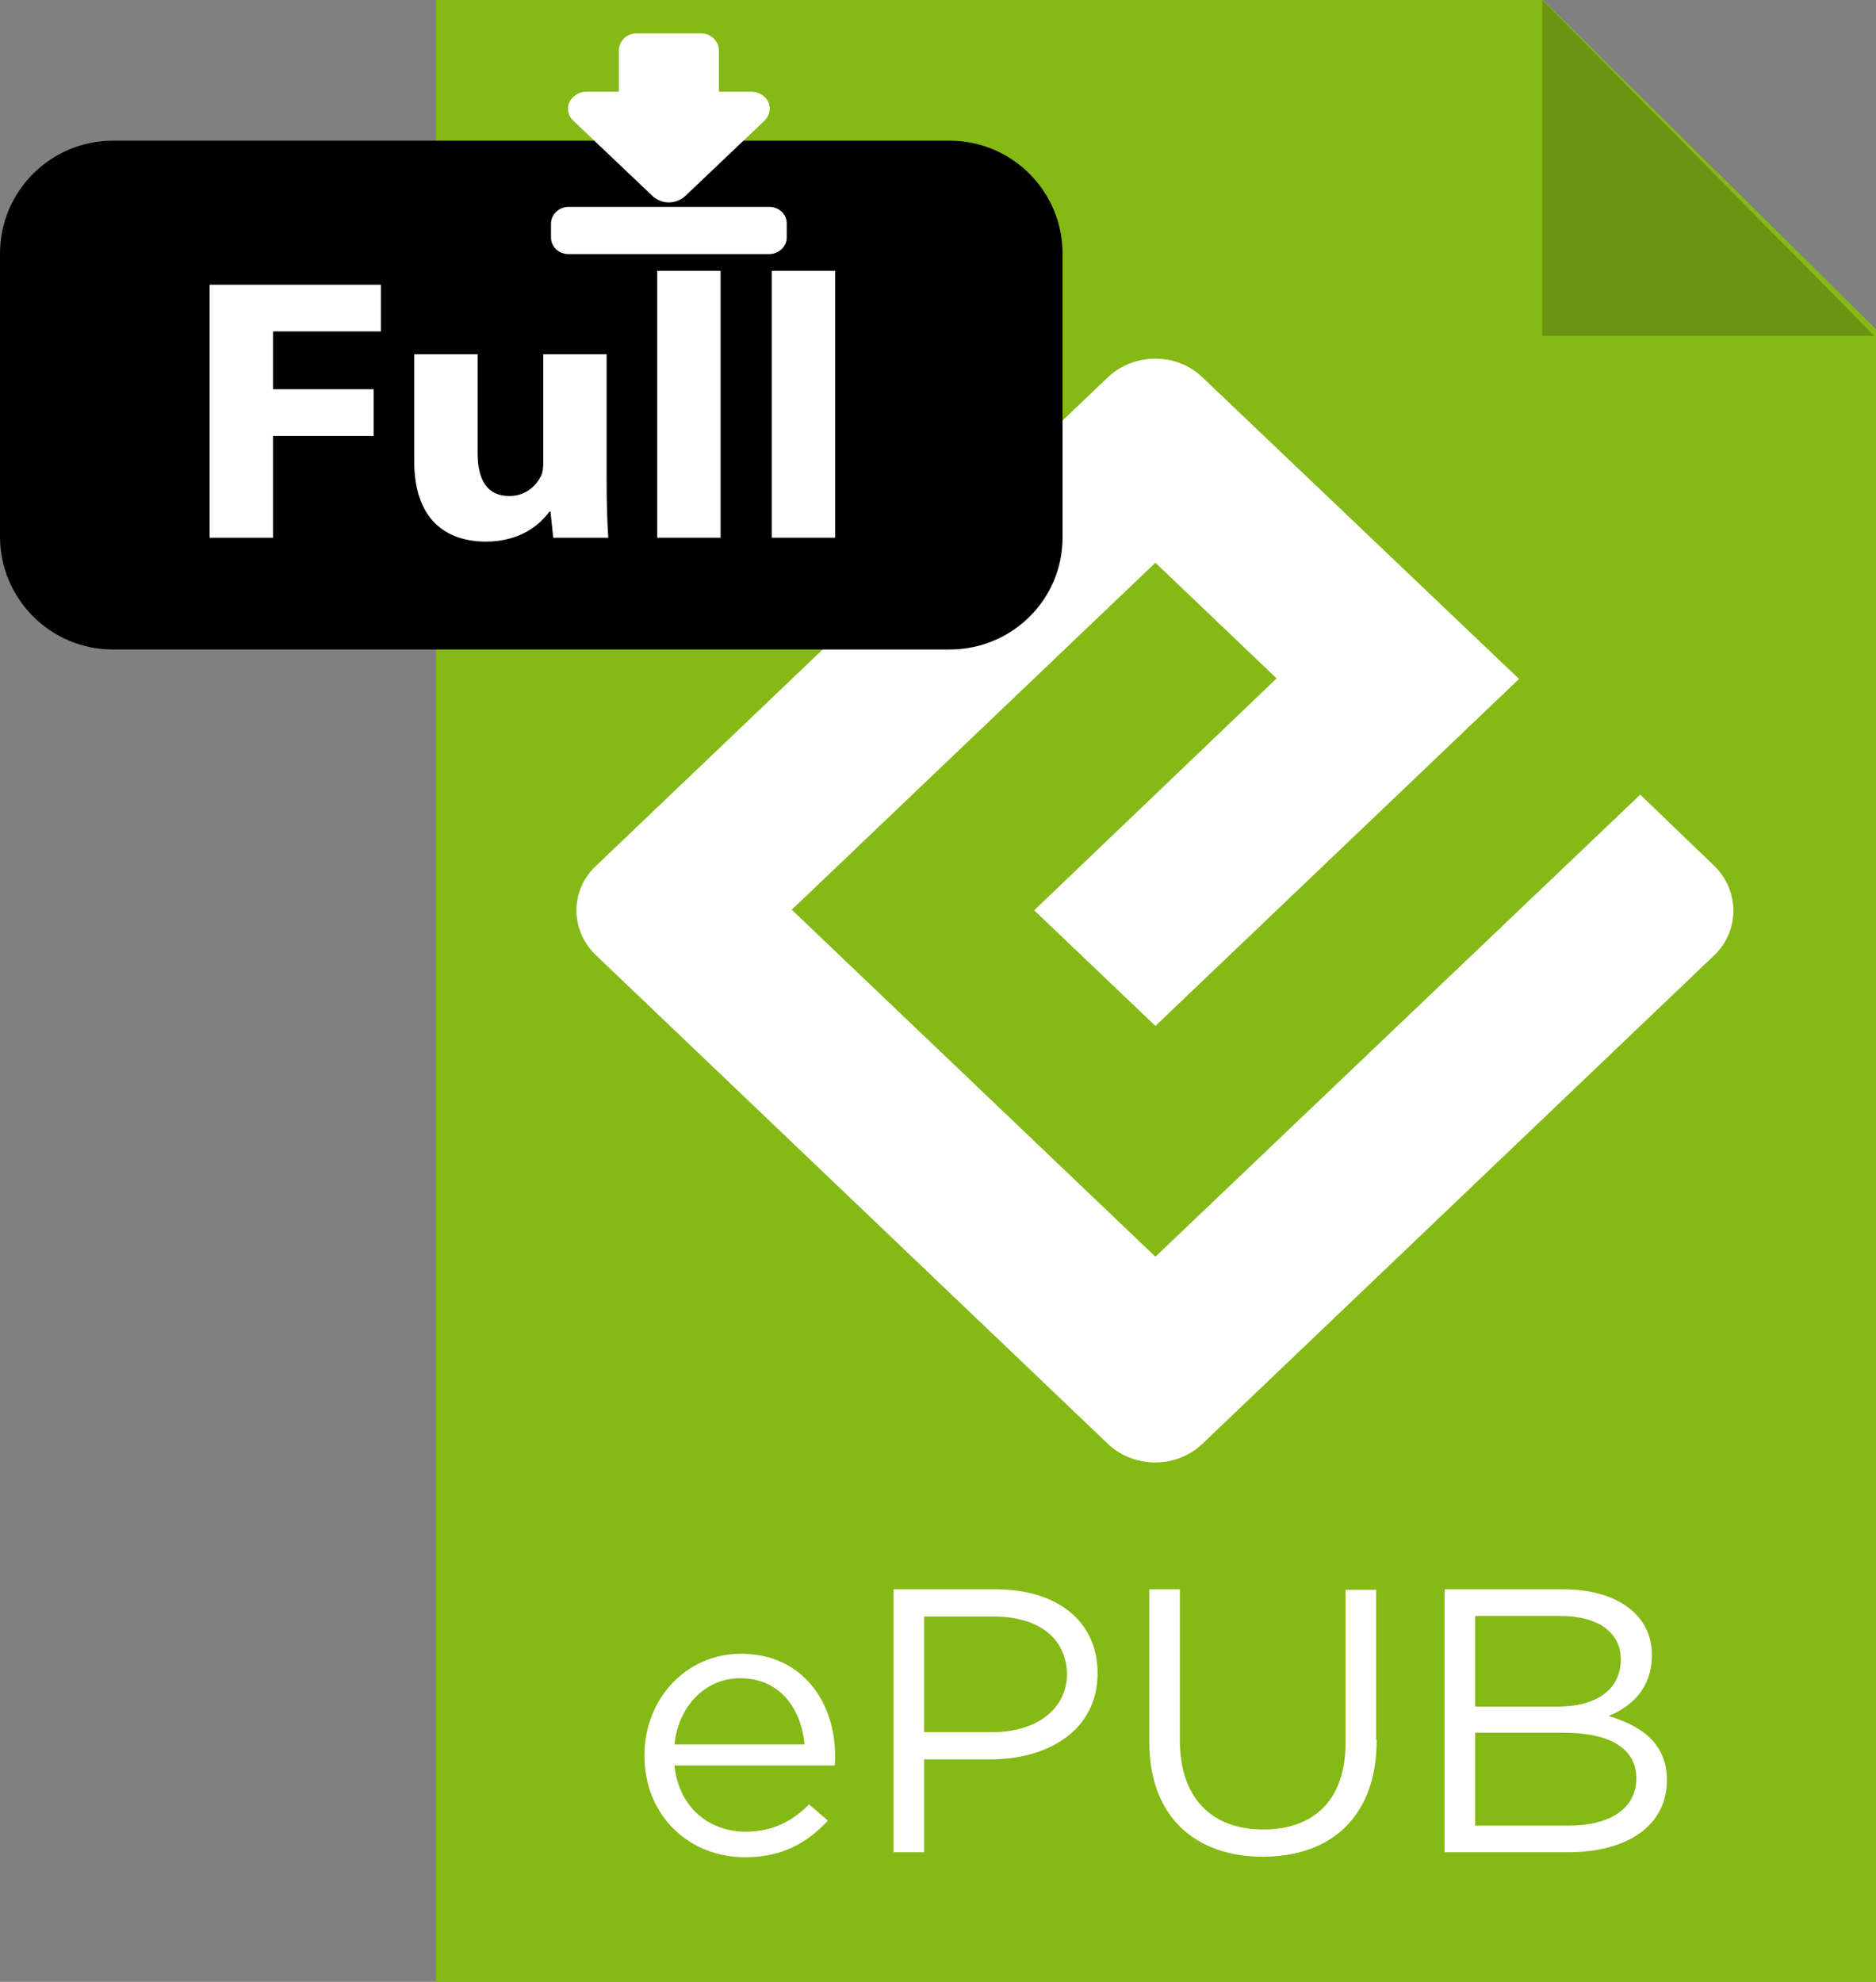 <?xml version="1.0" encoding="utf-8"?>
<!-- Generator: Adobe Illustrator 19.0.0, SVG Export Plug-In . SVG Version: 6.00 Build 0)  -->
<svg version="1.1" xmlns="http://www.w3.org/2000/svg" xmlns:xlink="http://www.w3.org/1999/xlink" x="0px" y="0px"
	 viewBox="0 0 337.4 356.4" style="enable-background:new 0 0 337.4 356.4;" xml:space="preserve">
<rect x="0" y="0" width="337.4" height="356.4" fill="#808080" stroke="none"/>
<style type="text/css">
	.st0{opacity:0.2;}
	.st1{fill:#85B916;}
	.st2{fill:#FFFFFF;}
</style>
<g id="Layer_1">
	<polygon id="XMLID_3_" class="st0" points="336.4,61.4 276.4,61.4 276.4,0 	"/>
	<polygon id="XMLID_5_" class="st0" points="336.4,60.4 276.4,60.4 276.4,0 	"/>
	<path id="XMLID_15_" class="st1" d="M276.9-0.6H78.4v357h259V59.2L276.9-0.6z"/>
	<polygon id="XMLID_6_" class="st0" points="337.1,60.4 277.4,60.4 277.4,0 	"/>
	<g id="XMLID_1_">
		<path id="XMLID_25_" class="st2" d="M134.1,329.4c5,0,8.5-2,11.4-4.9l3.4,2.9c-3.6,3.9-8.1,6.6-14.9,6.6c-10,0-18.1-7.4-18.1-18.3
			c0-10.1,7.4-18.3,17.4-18.3c10.7,0,16.9,8.3,16.9,18.5c0,0.5,0,1-0.1,1.6h-28.8C122.1,325.2,127.7,329.4,134.1,329.4z
			 M144.7,313.7c-0.6-6.4-4.4-11.9-11.6-11.9c-6.3,0-11.1,5.1-11.8,11.9H144.7z"/>
		<path id="XMLID_18_" class="st2" d="M178.1,316.4h-11.9v16.7h-5.5v-47.3H179c11.1,0,18.4,5.7,18.4,15.1
			C197.4,311.2,188.5,316.4,178.1,316.4z M178.6,290.7h-12.4v20.8h12.2c8.1,0,13.5-4.2,13.5-10.5
			C191.7,294.3,186.5,290.7,178.6,290.7z M247.6,312.9c0,13.8-8.2,21-20.5,21c-12.1,0-20.4-7.2-20.4-20.6v-27.5h5.5V313
			c0,10.2,5.6,16,15,16c9.1,0,14.8-5.3,14.8-15.6v-27.5h5.5V312.9z M297.1,297.6c0,6.2-3.9,9.4-7.8,11c5.8,1.7,10.5,4.9,10.5,11.5
			c0,8.2-7.1,13-17.8,13h-22.2v-47.3h21.3C290.8,285.8,297.1,290.4,297.1,297.6z M291.5,298.4c0-4.7-3.9-7.8-10.9-7.8h-15.3v16.3
			h14.9C286.9,306.9,291.5,304,291.5,298.4z M294.3,319.8c0-5.2-4.5-8.2-13.1-8.2h-15.9v16.7h16.9
			C289.6,328.3,294.3,325.2,294.3,319.8z"/>
	</g>
	<path id="XMLID_16_" class="st2" d="M207.8,226l-65.4-62.4l65.4-62.4l21.8,20.8L186,163.7l21.8,20.8l65.4-62.4l-57-54.3
		c-4.6-4.4-12.2-4.4-16.9,0l-92.1,87.9c-4.7,4.4-4.7,11.6,0,16.1l92.1,87.9c4.7,4.4,12.2,4.4,16.9,0l92.1-87.9
		c4.6-4.4,4.6-11.6,0-16.1L295,142.9L207.8,226z"/>
</g>
<g id="Layer_2">
	<g id="Layer_3">
	</g>
	<g id="Layer_4">
		<path id="XMLID_238_" d="M170.8,116.8H20.3C9.1,116.8,0,107.7,0,96.5V45.6c0-11.2,9.1-20.3,20.3-20.3h150.5
			c11.2,0,20.3,9.1,20.3,20.3v50.9C191.2,107.7,182.1,116.8,170.8,116.8z"/>
		<g id="XMLID_42_">
			<path id="XMLID_44_" class="st2" d="M117.3,35.2c1.7,1.6,4.3,1.6,6,0l14.2-13.5c0.9-0.9,1.2-2.2,0.7-3.3s-1.7-1.9-3-1.9h-5.9V9.1
				c0-1.7-1.5-3.1-3.2-3.1h-11.6c-1.8,0-3.2,1.4-3.2,3.1v7.4h-5.9c-1.3,0-2.5,0.8-3,1.9c-0.5,1.1-0.2,2.5,0.7,3.3L117.3,35.2z"/>
			<path id="XMLID_43_" class="st2" d="M141.5,40.2c0-1.7-1.4-3-3.2-3h-36c-1.8,0-3.2,1.4-3.2,3v2.5c0,1.7,1.4,3,3.2,3h36
				c1.8,0,3.2-1.4,3.2-3L141.5,40.2L141.5,40.2z"/>
		</g>
		<g id="XMLID_2_">
			<path id="XMLID_40_" class="st2" d="M37.7,51.2h30.8v8.4H49.1V70h18.1v8.4H49.1v18.3H37.7V51.2z"/>
			<path id="XMLID_38_" class="st2" d="M109.1,86.1c0,4.3,0.1,7.8,0.3,10.6h-9.9L99,92h-0.2c-1.4,2-4.9,5.4-11.4,5.4
				c-7.4,0-12.9-4.2-12.9-14.4V63.7h11.4v17.8c0,4.8,1.7,7.7,5.7,7.7c3.1,0,4.9-2,5.7-3.6c0.3-0.6,0.4-1.4,0.4-2.2V63.7h11.4V86.1z"
				/>
			<path id="XMLID_36_" class="st2" d="M118.2,48.7h11.4v48h-11.4V48.7z"/>
			<path id="XMLID_34_" class="st2" d="M138.8,48.7h11.4v48h-11.4V48.7z"/>
		</g>
	</g>
</g>
</svg>
